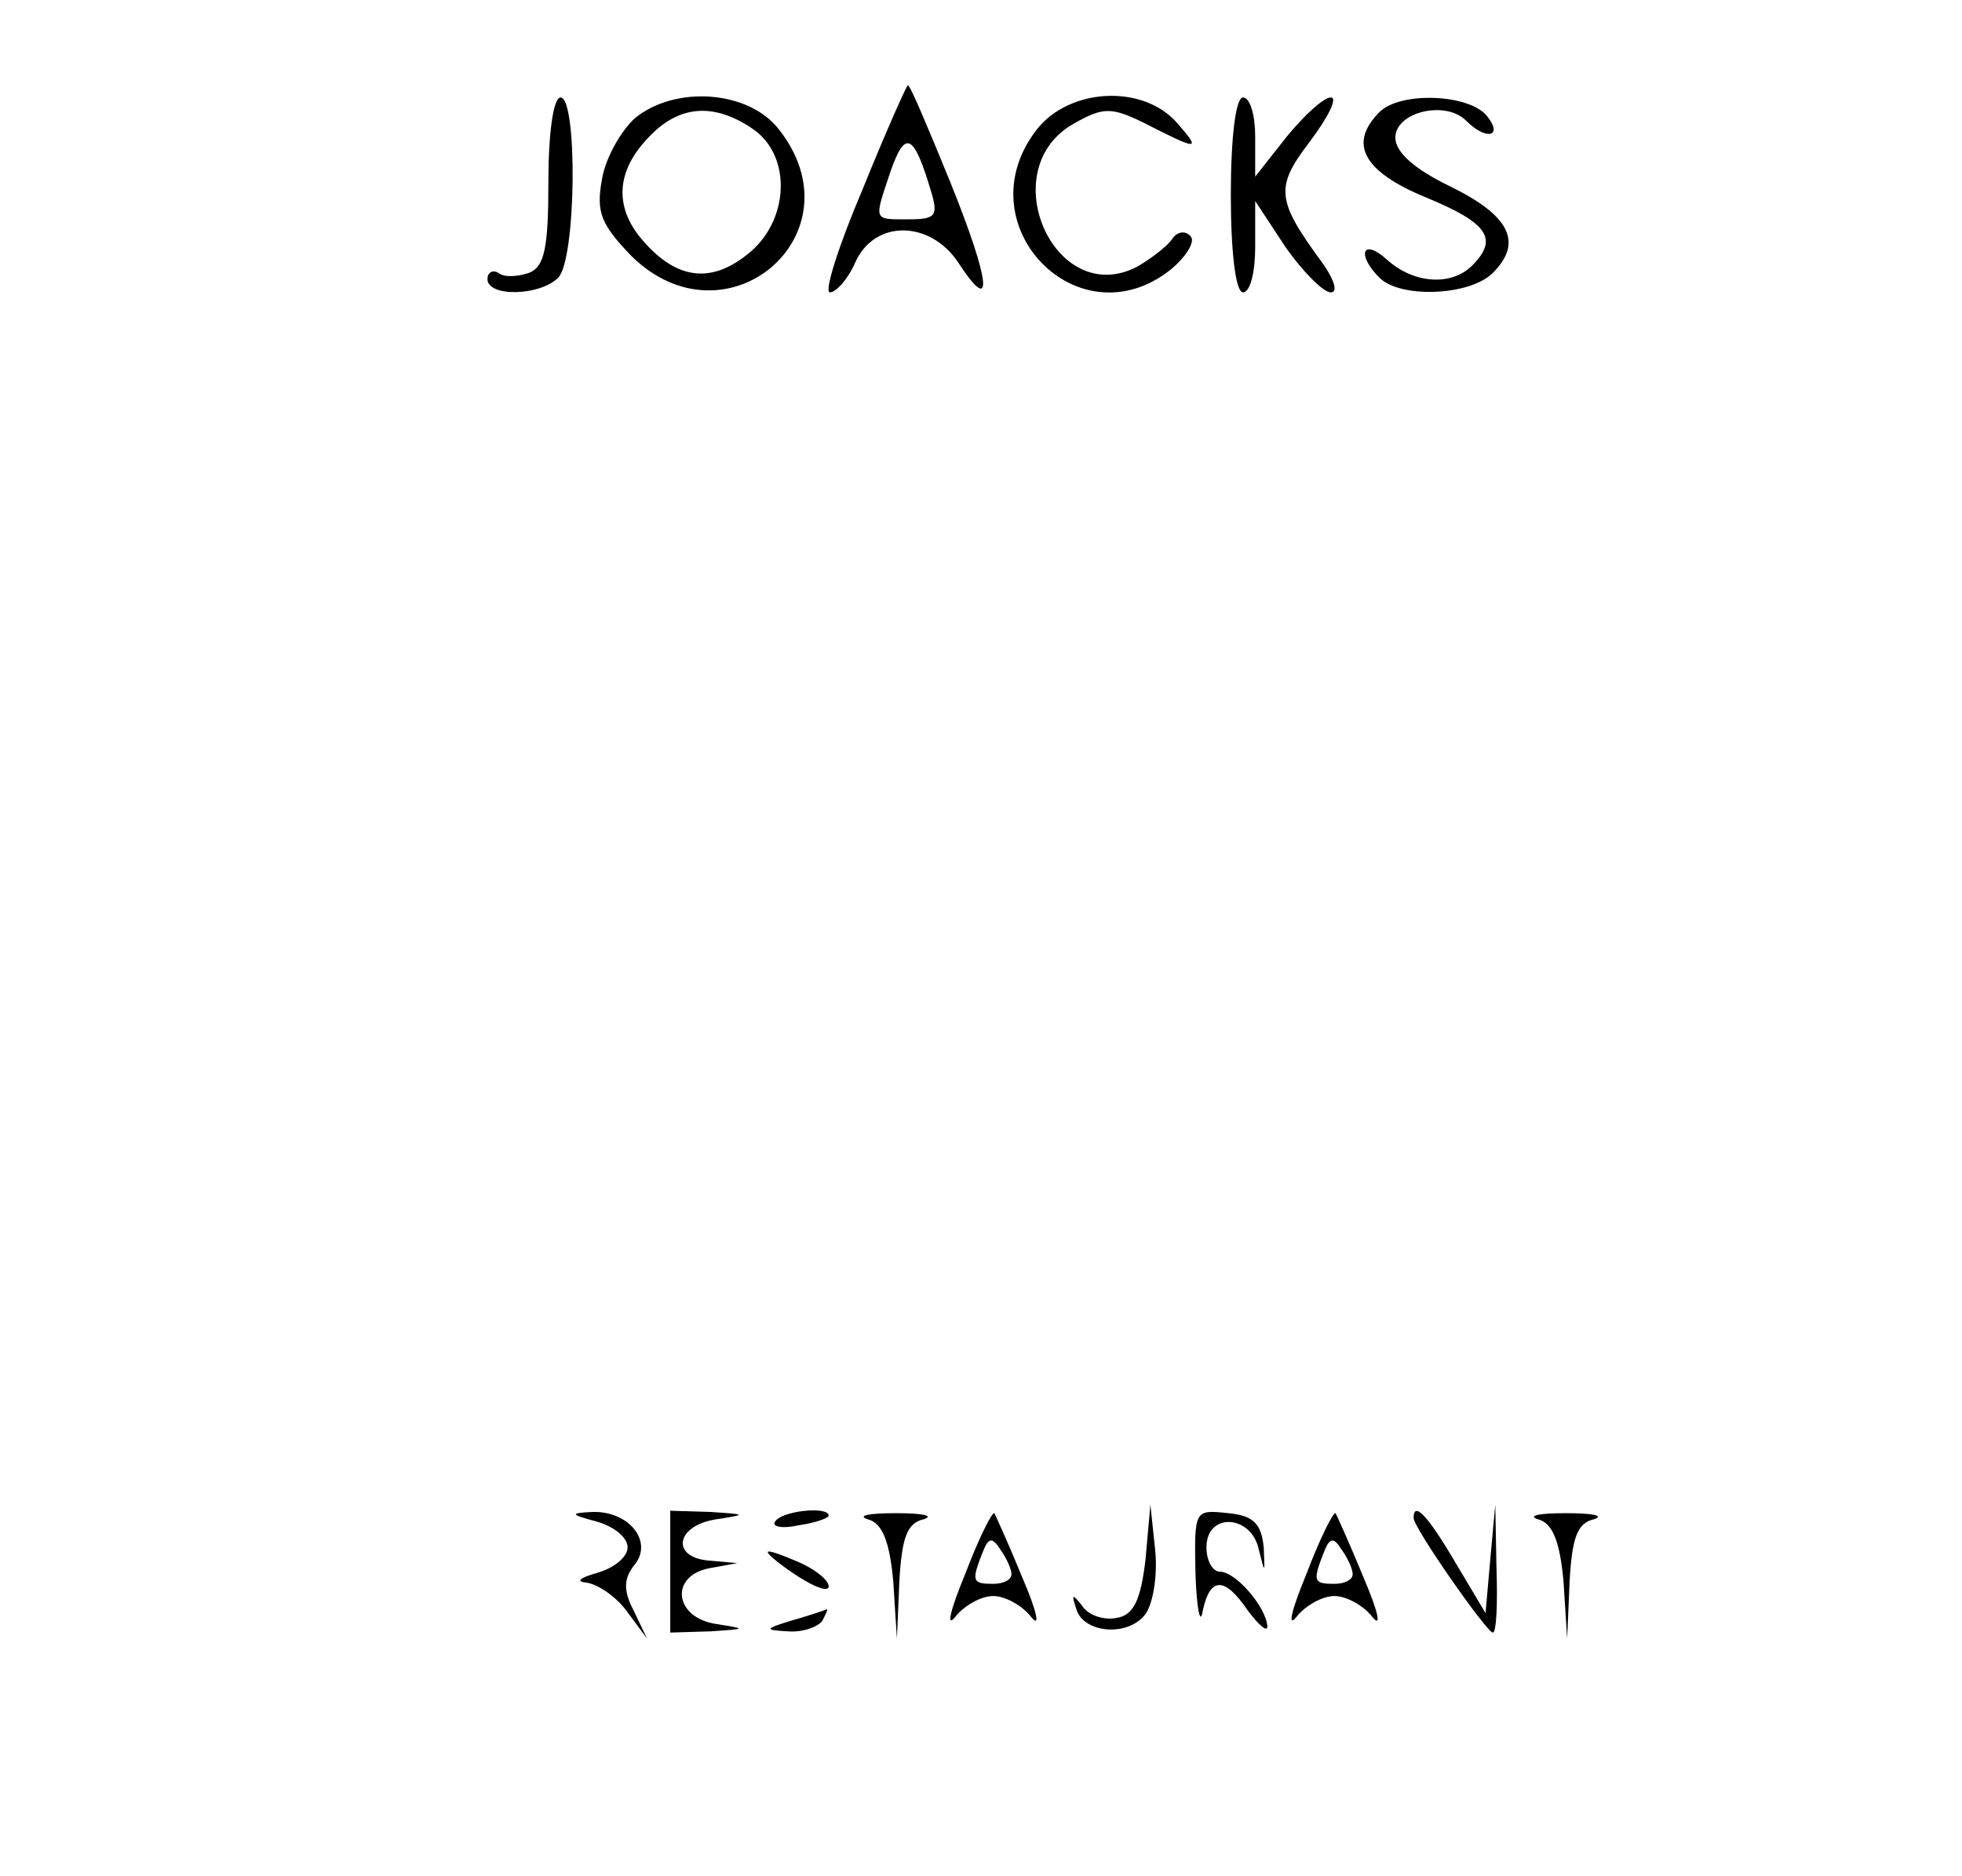 <?xml version="1.0" standalone="no"?>
<!DOCTYPE svg PUBLIC "-//W3C//DTD SVG 20010904//EN"
 "http://www.w3.org/TR/2001/REC-SVG-20010904/DTD/svg10.dtd">
<svg version="1.0" xmlns="http://www.w3.org/2000/svg"
 width="161pt" height="154pt" viewBox="0 0 161 154"
 preserveAspectRatio="xMidYMid meet">

<g transform="translate(0,154) scale(0.1,-0.1)"
fill="#000000" stroke="none">
<path d="M708 1385 c-20 -47 -32 -85 -27 -85 5 0 15 11 21 25 16 35 61 34 84
0 30 -46 27 -17 -6 65 -18 44 -33 80 -35 80 -1 0 -18 -38 -37 -85z m56 -2 c6
-20 4 -23 -18 -23 -30 0 -29 -2 -15 40 12 34 19 30 33 -17z"/>
<path d="M450 1391 c0 -54 -3 -70 -16 -75 -9 -3 -20 -4 -25 0 -5 3 -9 0 -9 -5
0 -15 43 -14 58 1 15 15 16 148 2 148 -6 0 -10 -30 -10 -69z"/>
<path d="M521 1443 c-11 -10 -24 -32 -27 -50 -5 -27 -1 -37 24 -63 78 -77 189
18 121 104 -25 32 -85 36 -118 9z m97 -9 c32 -22 30 -76 -5 -103 -30 -24 -58
-20 -85 11 -24 27 -23 57 4 85 25 27 54 29 86 7z"/>
<path d="M851 1434 c-61 -78 34 -176 110 -115 13 11 20 23 16 27 -4 5 -11 4
-15 -2 -4 -6 -17 -16 -29 -23 -68 -35 -119 81 -51 118 23 13 30 13 55 1 47
-24 49 -24 29 -1 -28 32 -88 29 -115 -5z"/>
<path d="M1010 1380 c0 -47 4 -80 10 -80 6 0 10 17 10 37 l0 38 25 -38 c14
-20 31 -37 37 -37 6 0 3 10 -6 23 -39 53 -40 63 -11 101 15 20 23 36 17 36 -6
0 -22 -15 -36 -32 l-26 -33 0 33 c0 17 -4 32 -10 32 -6 0 -10 -33 -10 -80z"/>
<path d="M1132 1448 c-26 -26 -13 -49 38 -70 51 -21 60 -34 38 -56 -17 -17
-48 -15 -70 5 -20 18 -25 4 -6 -15 17 -17 74 -15 93 4 25 25 14 47 -35 71 -29
14 -45 28 -45 40 0 21 41 31 58 14 17 -17 31 -13 17 4 -15 18 -71 20 -88 3z"/>
<path d="M490 291 c14 -4 25 -13 25 -21 0 -8 -11 -17 -25 -21 -14 -4 -18 -7
-9 -8 9 -1 24 -11 33 -23 l17 -23 -11 23 c-9 17 -8 27 1 38 15 19 -5 44 -35
43 -19 -1 -18 -2 4 -8z"/>
<path d="M550 250 l0 -50 33 1 c30 2 30 2 5 6 -35 5 -39 40 -5 46 l22 4 -22 2
c-33 2 -29 29 5 34 25 4 25 4 -5 6 l-33 1 0 -50z"/>
<path d="M636 291 c-3 -4 6 -6 19 -3 14 2 25 6 25 8 0 8 -39 4 -44 -5z"/>
<path d="M712 293 c12 -3 18 -18 21 -51 l3 -47 2 47 c2 35 6 48 20 51 9 3 -1
5 -23 5 -22 0 -32 -2 -23 -5z"/>
<path d="M792 248 c-12 -29 -16 -45 -8 -35 7 9 21 17 31 17 10 0 24 -8 31 -17
8 -10 5 4 -7 32 -11 27 -22 51 -23 53 -2 1 -13 -21 -24 -50z m38 0 c0 -5 -7
-8 -15 -8 -17 0 -18 2 -9 25 5 13 8 14 15 3 5 -7 9 -16 9 -20z"/>
<path d="M940 260 c-4 -34 -10 -46 -24 -48 -10 -2 -23 2 -28 10 -8 10 -9 10
-5 -2 5 -20 41 -24 56 -6 7 8 11 32 9 53 l-4 38 -4 -45z"/>
<path d="M981 248 c1 -29 4 -43 6 -30 6 28 18 28 37 0 9 -12 16 -18 16 -13 -1
16 -26 45 -39 45 -6 0 -11 9 -11 20 0 29 37 27 43 -2 5 -20 5 -20 4 2 -2 19
-8 26 -29 28 -28 3 -28 3 -27 -50z"/>
<path d="M1072 248 c-12 -29 -16 -45 -8 -35 7 9 21 17 31 17 10 0 24 -8 31
-17 8 -10 5 4 -7 32 -11 27 -22 51 -23 53 -2 1 -13 -21 -24 -50z m38 0 c0 -5
-7 -8 -15 -8 -17 0 -18 2 -9 25 5 13 8 14 15 3 5 -7 9 -16 9 -20z"/>
<path d="M1160 294 c0 -8 60 -94 65 -94 3 0 4 24 3 53 l-1 52 -4 -44 -4 -45
-25 42 c-23 39 -34 50 -34 36z"/>
<path d="M1262 293 c12 -3 18 -18 21 -51 l3 -47 2 47 c2 35 6 48 20 51 9 3 -1
5 -23 5 -22 0 -32 -2 -23 -5z"/>
<path d="M630 266 c0 -2 11 -11 25 -20 14 -9 25 -13 25 -8 0 5 -11 14 -25 20
-14 6 -25 10 -25 8z"/>
<path d="M650 210 c-23 -7 -23 -8 -3 -9 12 -1 25 4 28 9 3 6 5 10 3 9 -2 -1
-14 -5 -28 -9z"/>
</g>
</svg>
